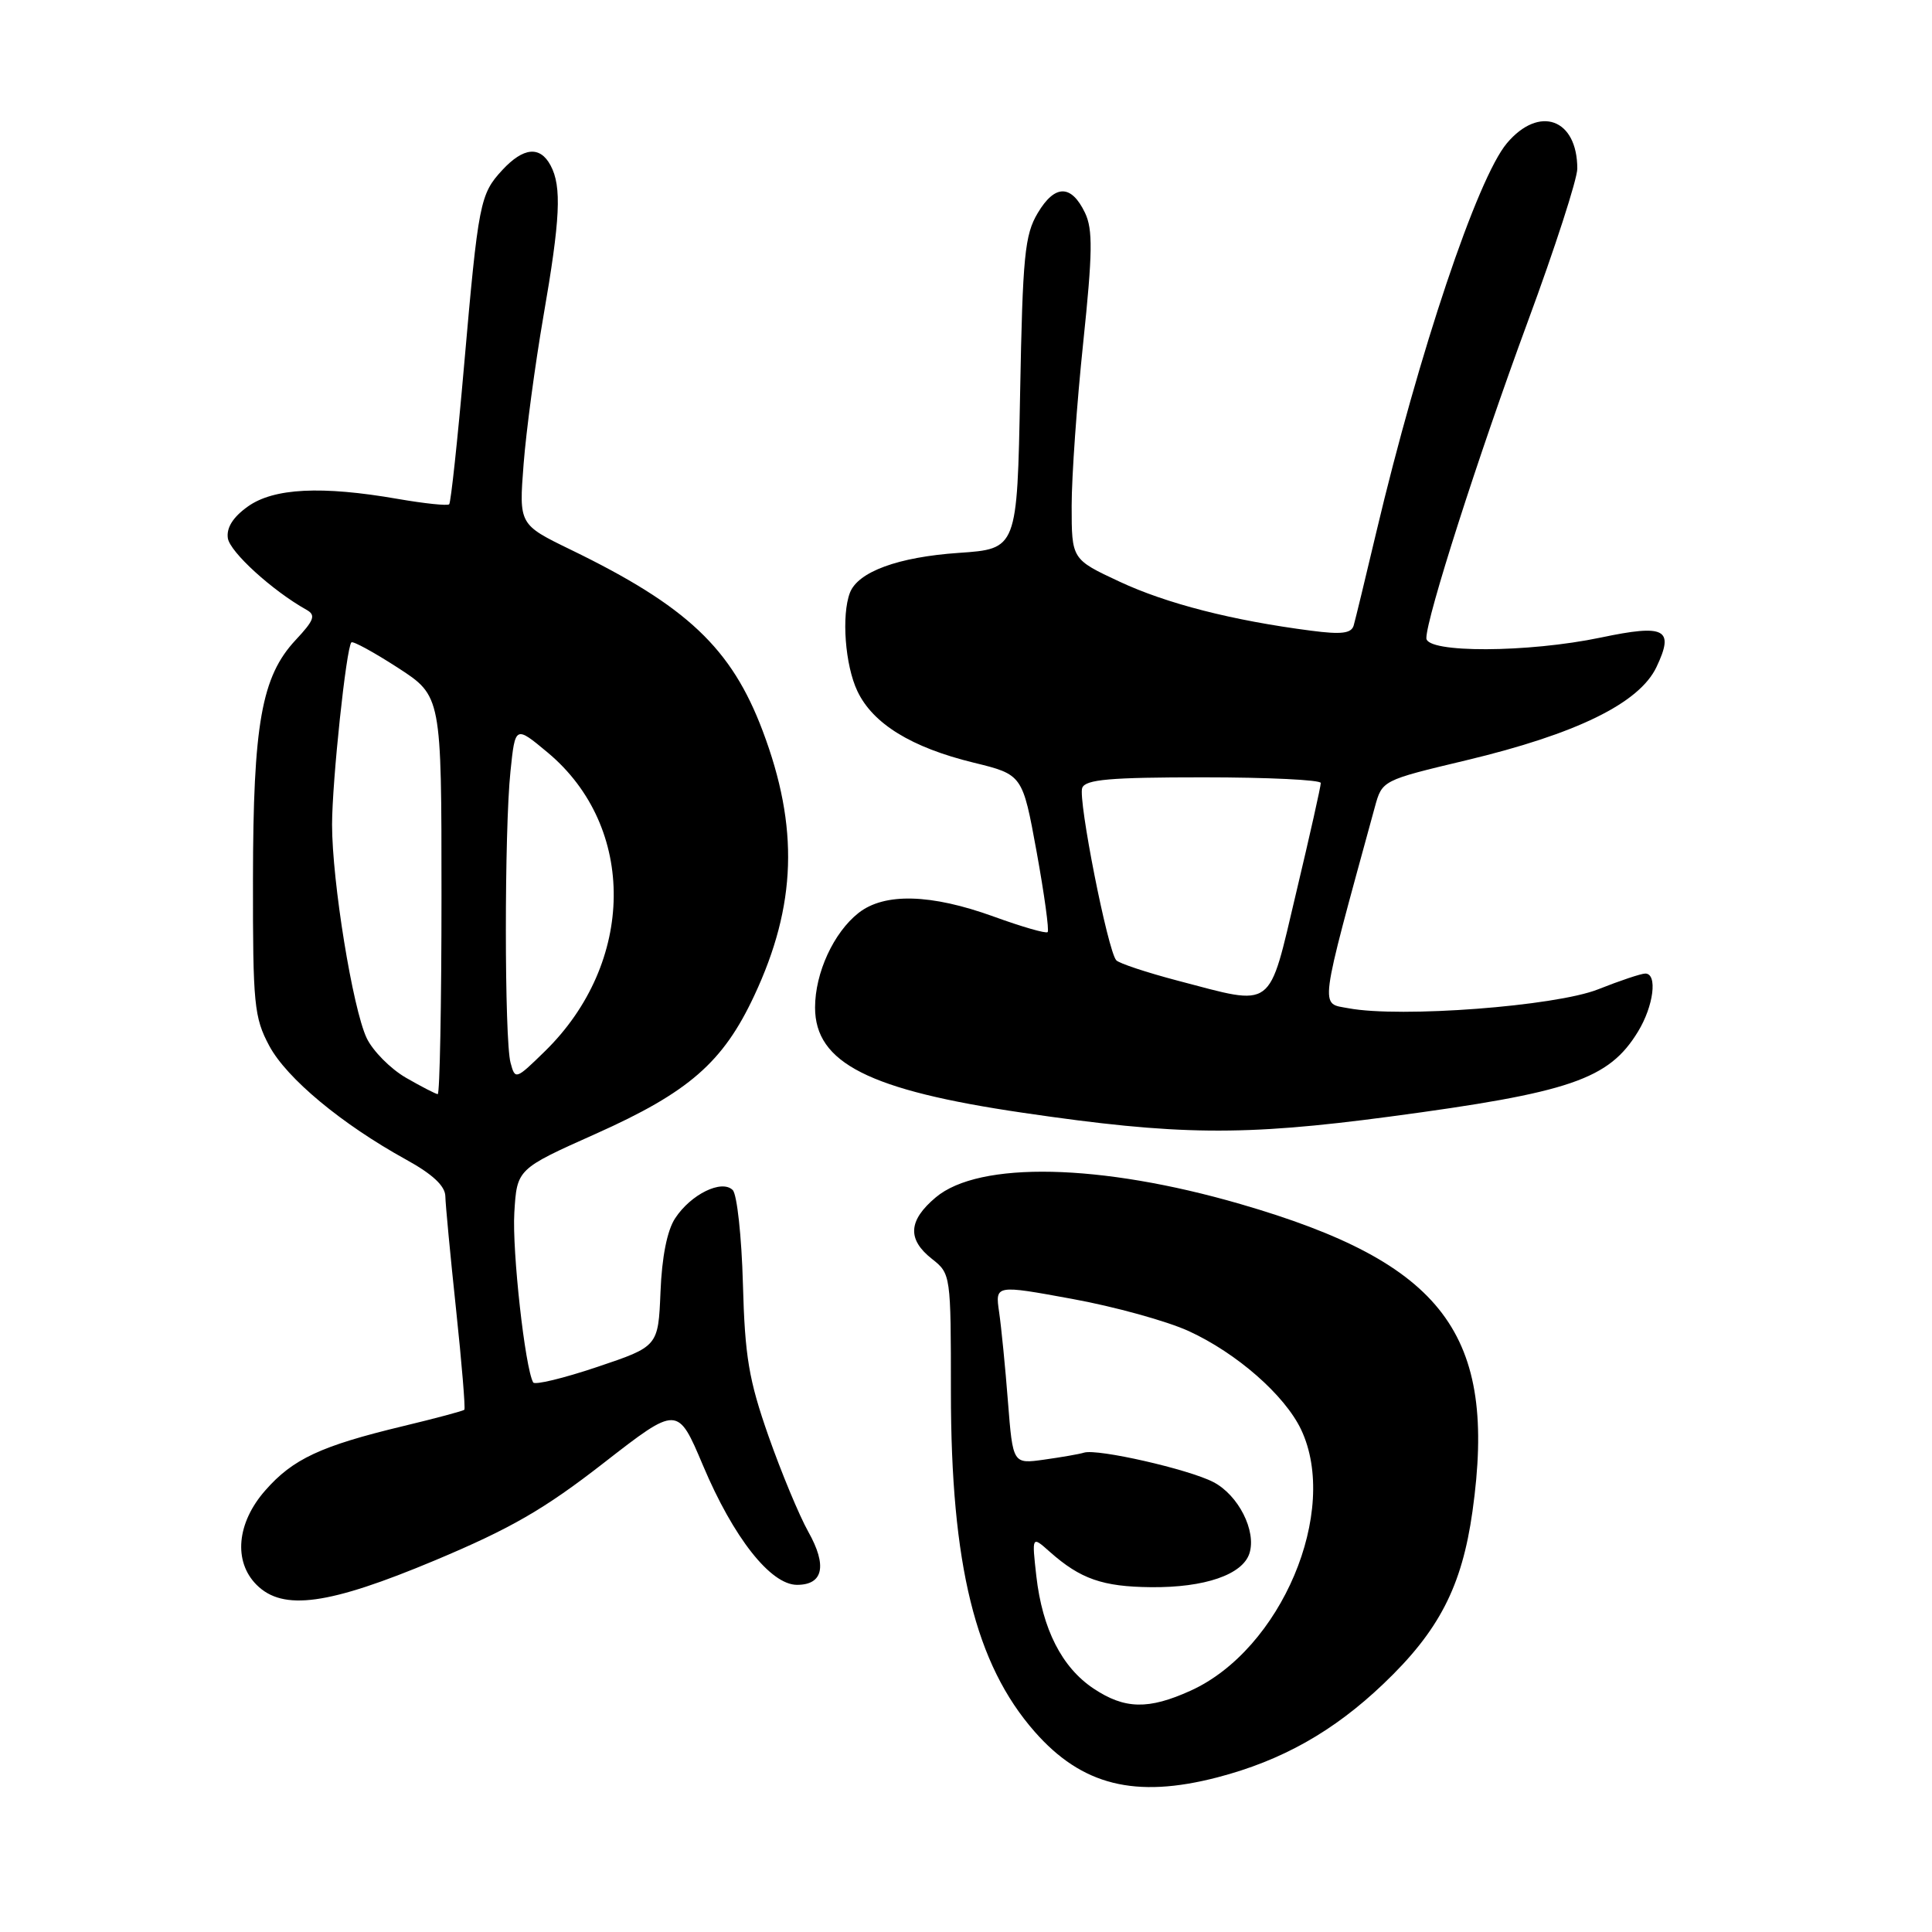 <?xml version="1.0" encoding="UTF-8" standalone="no"?>
<!DOCTYPE svg PUBLIC "-//W3C//DTD SVG 1.1//EN" "http://www.w3.org/Graphics/SVG/1.1/DTD/svg11.dtd" >
<svg xmlns="http://www.w3.org/2000/svg" xmlns:xlink="http://www.w3.org/1999/xlink" version="1.1" viewBox="0 0 256 256">
 <g >
 <path fill="currentColor"
d=" M 161.31 235.51 C 169.84 233.29 176.70 229.43 183.30 223.13 C 190.67 216.12 193.71 210.23 195.11 200.27 C 198.42 176.76 191.32 167.36 164.35 159.54 C 145.84 154.17 129.74 153.82 123.99 158.66 C 120.34 161.73 120.19 164.22 123.50 166.82 C 125.98 168.77 126.00 168.94 126.00 184.44 C 126.00 207.36 129.24 220.51 137.10 229.46 C 143.35 236.58 150.42 238.34 161.31 235.51 Z  M 57.65 206.75 C 67.68 202.54 72.12 199.98 79.98 193.86 C 89.79 186.23 89.79 186.23 93.15 194.18 C 97.18 203.74 102.11 210.00 105.61 210.00 C 109.09 210.00 109.63 207.46 107.10 202.96 C 105.90 200.82 103.53 195.12 101.83 190.29 C 99.22 182.84 98.70 179.77 98.44 170.11 C 98.27 163.85 97.66 158.26 97.09 157.69 C 95.64 156.24 91.54 158.25 89.46 161.43 C 88.40 163.03 87.70 166.57 87.52 171.18 C 87.22 178.41 87.22 178.41 79.13 181.13 C 74.67 182.63 70.86 183.55 70.65 183.18 C 69.57 181.27 67.85 165.75 68.15 160.70 C 68.50 154.90 68.50 154.90 78.93 150.24 C 91.28 144.72 95.81 140.77 99.94 131.93 C 105.55 119.96 105.88 109.62 101.06 96.85 C 96.93 85.89 91.02 80.31 75.63 72.84 C 68.76 69.50 68.76 69.50 69.38 61.50 C 69.72 57.10 70.90 48.33 71.99 42.00 C 74.25 29.00 74.45 24.72 72.96 21.93 C 71.56 19.30 69.36 19.51 66.56 22.53 C 63.60 25.73 63.39 26.79 61.49 48.46 C 60.63 58.33 59.74 66.59 59.52 66.82 C 59.29 67.04 56.24 66.72 52.72 66.11 C 42.62 64.35 36.27 64.67 32.85 67.11 C 30.88 68.51 29.99 69.92 30.19 71.31 C 30.46 73.14 36.09 78.27 40.61 80.80 C 41.88 81.51 41.64 82.17 39.16 84.82 C 34.66 89.65 33.54 95.92 33.52 116.50 C 33.50 133.11 33.67 134.81 35.68 138.58 C 37.99 142.89 45.26 148.94 53.82 153.66 C 57.31 155.58 58.98 157.14 59.01 158.50 C 59.03 159.60 59.67 166.35 60.43 173.50 C 61.19 180.65 61.68 186.63 61.53 186.80 C 61.37 186.96 57.70 187.94 53.37 188.98 C 42.52 191.59 38.80 193.32 35.15 197.49 C 31.37 201.78 30.90 206.90 34.00 210.00 C 37.50 213.50 43.55 212.66 57.65 206.75 Z  M 184.13 147.96 C 208.08 144.77 213.18 143.03 217.04 136.70 C 219.12 133.30 219.66 129.00 218.01 129.00 C 217.47 129.00 214.65 129.94 211.76 131.09 C 206.11 133.33 185.57 134.89 178.69 133.60 C 174.87 132.88 174.67 134.37 182.17 106.95 C 183.14 103.40 183.14 103.40 194.25 100.75 C 208.90 97.25 217.21 93.18 219.49 88.39 C 221.89 83.33 220.67 82.68 212.11 84.48 C 202.47 86.50 189.00 86.55 189.00 84.56 C 189.00 81.87 195.83 60.55 202.43 42.64 C 206.05 32.84 209.00 23.71 209.00 22.35 C 209.00 15.72 203.95 13.90 199.67 18.98 C 195.75 23.64 188.02 46.67 182.37 70.50 C 180.94 76.55 179.59 82.12 179.37 82.88 C 179.06 83.93 177.76 84.10 173.73 83.57 C 163.29 82.22 154.56 79.98 148.34 77.07 C 142.00 74.11 142.00 74.11 142.00 67.02 C 142.00 63.13 142.69 53.40 143.53 45.41 C 144.78 33.47 144.82 30.40 143.77 28.20 C 141.95 24.41 139.78 24.41 137.51 28.22 C 135.78 31.12 135.51 33.86 135.17 52.11 C 134.78 72.73 134.78 72.73 127.04 73.26 C 119.01 73.81 113.69 75.76 112.62 78.54 C 111.48 81.52 111.98 88.16 113.61 91.58 C 115.66 95.90 120.76 99.04 128.99 101.05 C 135.49 102.64 135.49 102.64 137.36 112.88 C 138.38 118.51 139.04 123.29 138.82 123.51 C 138.60 123.73 135.39 122.80 131.67 121.45 C 123.36 118.44 117.19 118.27 113.76 120.97 C 110.46 123.57 108.00 128.91 108.00 133.50 C 108.00 140.84 115.15 144.46 135.56 147.45 C 156.06 150.46 164.66 150.55 184.13 147.96 Z  M 144.90 223.74 C 140.70 220.94 138.12 215.86 137.32 208.85 C 136.72 203.50 136.72 203.50 139.11 205.63 C 143.16 209.22 146.10 210.25 152.52 210.31 C 159.63 210.38 164.66 208.65 165.56 205.82 C 166.50 202.85 164.09 198.10 160.77 196.38 C 157.49 194.68 145.45 191.94 143.65 192.48 C 143.02 192.68 140.63 193.09 138.35 193.41 C 134.21 193.99 134.21 193.99 133.56 185.75 C 133.21 181.21 132.68 175.87 132.39 173.87 C 131.86 170.24 131.86 170.24 142.06 172.11 C 147.67 173.13 154.61 175.05 157.50 176.37 C 163.87 179.29 170.23 184.86 172.40 189.42 C 177.52 200.22 169.76 218.58 157.77 224.02 C 152.17 226.56 149.03 226.49 144.90 223.74 Z  M 53.78 142.80 C 51.73 141.61 49.40 139.25 48.59 137.56 C 46.73 133.63 44.00 116.79 44.00 109.26 C 44.01 103.48 45.88 85.83 46.56 85.12 C 46.77 84.91 49.53 86.42 52.72 88.48 C 58.50 92.23 58.50 92.23 58.50 118.61 C 58.50 133.13 58.27 144.99 58.00 144.98 C 57.73 144.96 55.83 143.98 53.78 142.80 Z  M 67.65 140.82 C 66.83 137.77 66.82 109.99 67.64 102.21 C 68.27 96.13 68.27 96.13 72.59 99.73 C 84.39 109.60 84.21 127.58 72.18 139.32 C 68.34 143.07 68.26 143.10 67.65 140.82 Z  M 156.04 129.94 C 151.94 128.86 148.28 127.65 147.91 127.24 C 146.79 126.02 142.82 105.91 143.40 104.40 C 143.83 103.28 147.09 103.00 159.47 103.00 C 168.01 103.00 175.01 103.34 175.01 103.75 C 175.02 104.16 173.56 110.68 171.76 118.24 C 168.00 134.08 169.01 133.33 156.04 129.94 Z "/>
</g>
</svg>